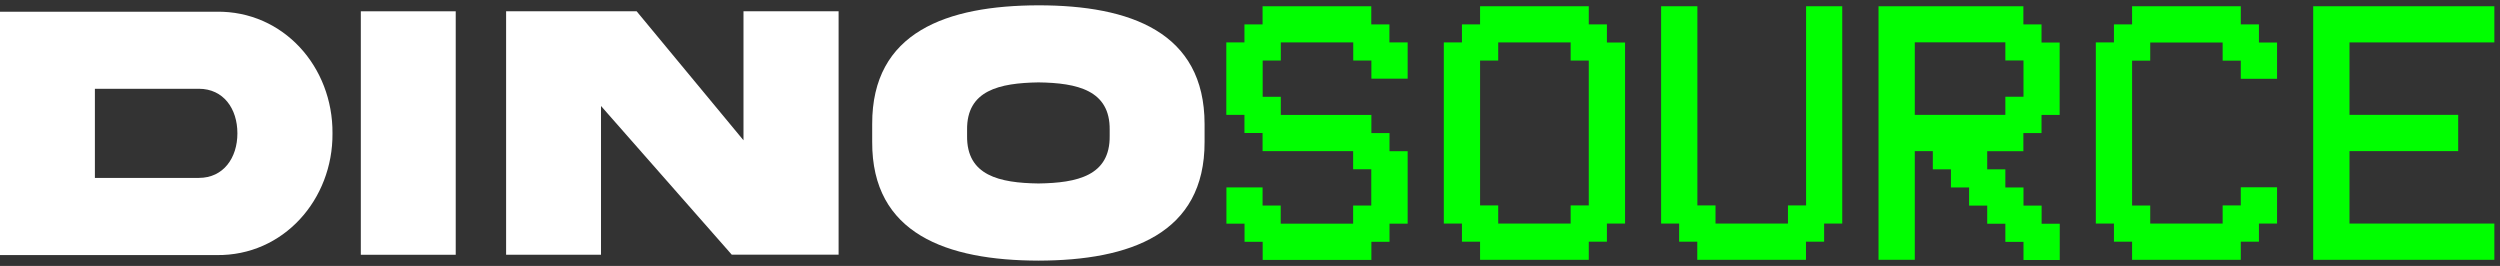 <svg width="235" height="25" viewBox="0 0 235 25" fill="none" xmlns="http://www.w3.org/2000/svg">
<rect x="0" y="0" width="235" height="25" fill="#333333" stroke="none"/>
<path d="M22.315 12.539C22.315 14.834 21.007 16.723 18.692 16.723H8.92V8.345H18.692C21.007 8.345 22.315 10.214 22.315 12.529V12.539ZM0 1.101V23.977H20.358C26.644 24.064 31.303 18.747 31.254 12.539C31.303 6.292 26.644 1.014 20.358 1.101H0Z" fill="white"/>
<path d="M33.917 1.062V23.948H42.838V1.062H33.917Z" fill="white"/>
<path d="M69.888 13.187L59.845 1.062H47.574V23.948H56.494V9.962L68.784 23.938H78.828V1.062H69.888V13.187Z" fill="white"/>
<path d="M97.618 0.5C89.007 0.519 81.957 2.999 81.986 11.667V13.333C81.947 21.982 88.998 24.481 97.618 24.5C106.218 24.481 113.259 21.982 113.23 13.333V11.667C113.23 3.018 106.237 0.5 97.618 0.5V0.5ZM104.31 12.771C104.358 16.519 101.259 17.197 97.618 17.246C93.957 17.197 90.857 16.51 90.906 12.771V12.209C90.857 8.481 93.957 7.803 97.618 7.745C101.259 7.793 104.358 8.481 104.31 12.209V12.771Z" fill="white"/>
<path d="M130.614 3.987H132.319V7.396H128.91V5.692H127.205V3.987H120.396V5.692H118.692V9.101H120.396V10.805H128.91V12.51H130.614V14.214H132.319V21.023H130.614V22.728H128.91V24.432H118.692V22.728H116.987V21.023H115.283V17.614H118.682V19.319H120.387V21.023H127.195V19.319H128.9V15.909H127.195V14.205H118.682V12.5H116.978V10.796H115.273V3.987H116.978V2.292H118.682V0.587H128.9V2.292H130.605V3.997L130.614 3.987Z" fill="#00FF00"/>
<path d="M147.641 3.987H140.832V5.692H139.127V19.309H140.832V21.014H147.641V19.309H149.345V5.692H147.641V3.987ZM139.127 2.282V0.587H149.345V2.292H151.05V3.997H152.755V21.014H151.05V22.718H149.345V24.423H139.127V22.718H137.423V21.014H135.718V3.987H137.423V2.292H139.127V2.282Z" fill="#00FF00"/>
<path d="M157.849 21.014H156.145V0.587H159.554V19.309H161.258V21.014H168.067V19.309H169.772V0.587H173.171V21.014H171.467V22.718H169.762V24.423H159.544V22.718H157.839V21.014H157.849Z" fill="#00FF00"/>
<path d="M179.99 3.987V10.796H188.503V9.091H190.208V5.682H188.503V3.977H179.99V3.987ZM181.694 14.205H179.99V24.423H176.581V0.587H190.198V2.292H191.903V3.997H193.607V10.805H191.903V12.51H190.198V14.214H186.798V15.919H188.503V17.624H190.208V19.328H191.912V21.033H193.617V24.442H190.208V22.738H188.503V21.033H186.798V19.328H185.094V17.624H183.389V15.919H181.685V14.214L181.694 14.205Z" fill="#00FF00"/>
<path d="M202.121 21.014H208.929V19.309H210.634V17.604H214.043V21.014H212.339V22.718H210.634V24.423H200.416V22.718H198.711V21.014H197.007V3.987H198.711V2.292H200.416V0.587H210.634V2.292H212.339V3.997H214.043V7.406H210.634V5.701H208.929V3.997H202.121V5.701H200.416V19.319H202.121V21.023V21.014Z" fill="#00FF00"/>
<path d="M234.469 0.587V3.987H220.852V10.796H231.07V14.205H220.852V21.014H234.469V24.423H217.442V0.587H234.469Z" fill="#00FF00"/>
</svg>
